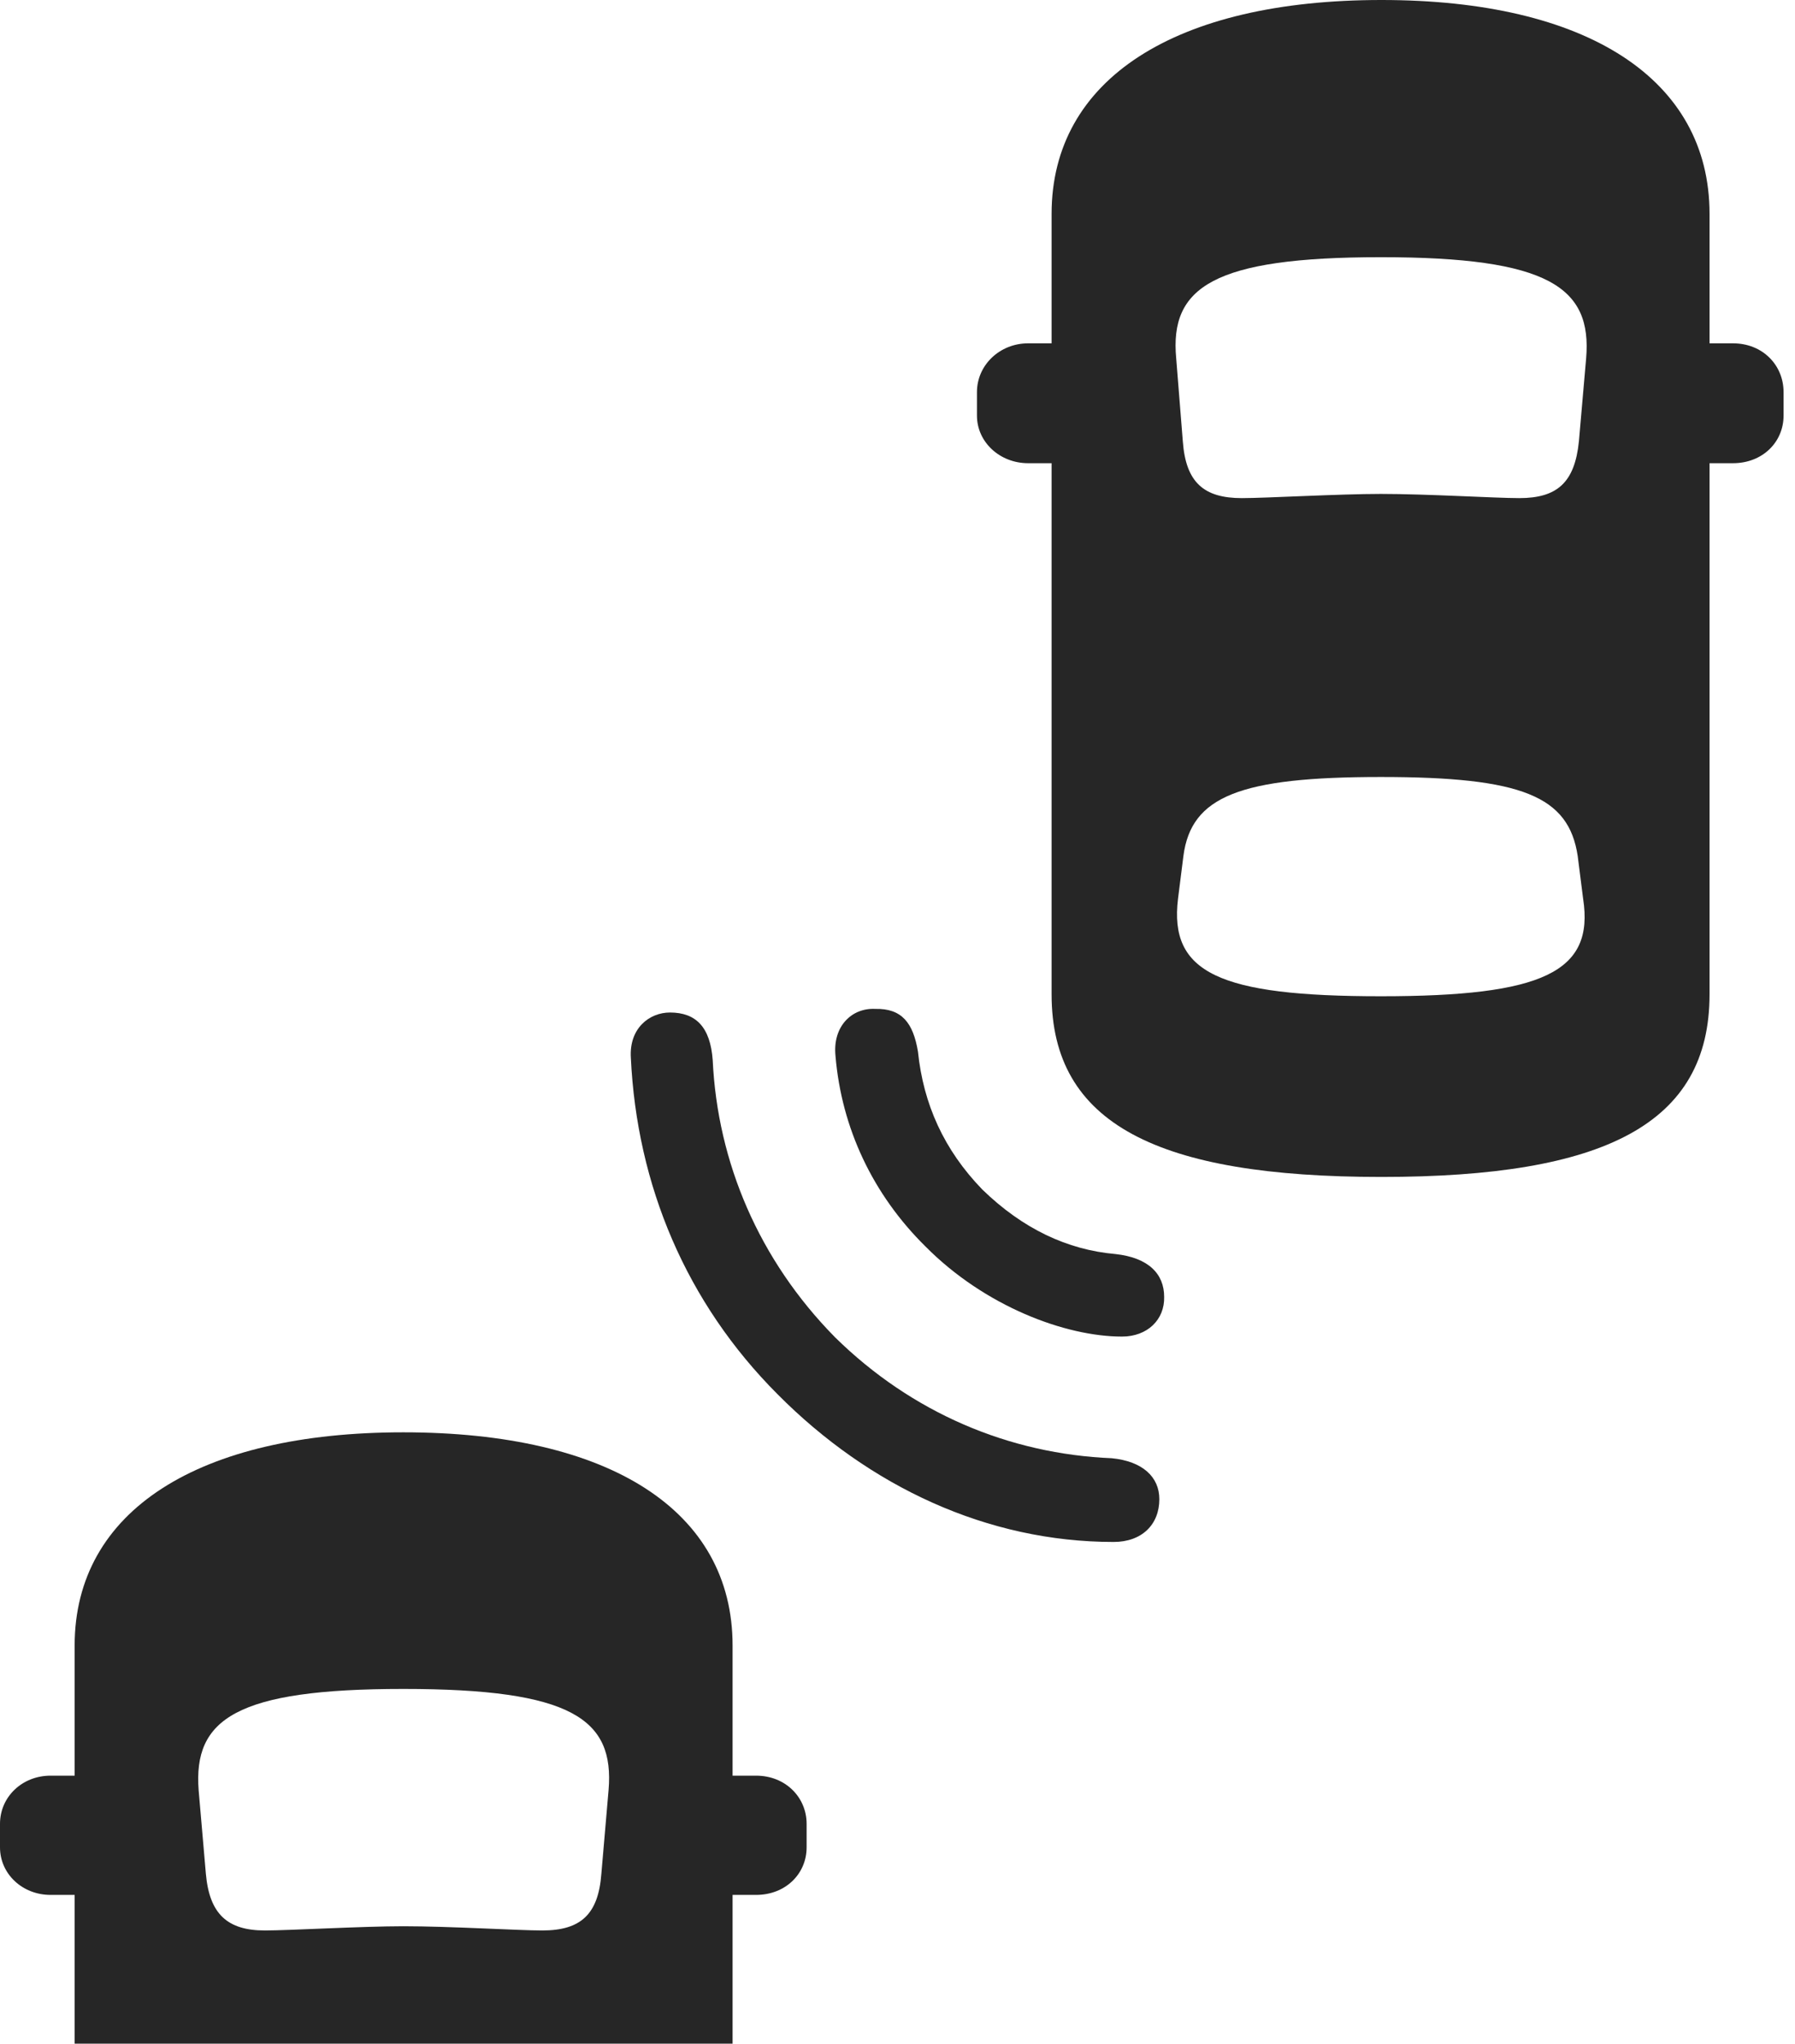<?xml version="1.0" encoding="UTF-8"?>
<!--Generator: Apple Native CoreSVG 326-->
<!DOCTYPE svg
PUBLIC "-//W3C//DTD SVG 1.1//EN"
       "http://www.w3.org/Graphics/SVG/1.1/DTD/svg11.dtd">
<svg version="1.1" xmlns="http://www.w3.org/2000/svg" xmlns:xlink="http://www.w3.org/1999/xlink" viewBox="0 0 58.242 66.269">
 <g>
  <rect height="66.269" opacity="0" width="58.242" x="0" y="0"/>
  <path d="M23.77 66.269L23.77 53.359C23.77 48.984 19.785 46.445 13.086 46.445C6.445 46.445 2.422 48.984 2.422 53.359L2.422 66.269ZM13.086 62.461C11.758 62.461 9.375 62.598 8.594 62.598C7.383 62.598 6.797 62.07 6.68 60.762L6.445 58.047C6.27 55.742 7.656 54.766 13.086 54.766C18.555 54.766 19.941 55.742 19.746 58.047L19.512 60.762C19.414 62.07 18.848 62.598 17.598 62.598C16.816 62.598 14.609 62.461 13.086 62.461ZM22.207 61.445L24.531 61.445C25.488 61.445 26.172 60.762 26.172 59.902L26.172 59.141C26.172 58.281 25.488 57.578 24.531 57.578L22.207 57.578ZM3.984 61.445L3.984 57.578L1.641 57.578C0.723 57.578 0 58.262 0 59.141L0 59.902C0 60.762 0.723 61.445 1.641 61.445Z" fill="black" fill-opacity="0.85"/>
  <path d="M25.234 45.215C28.203 48.203 32.031 50 36.133 50C37.051 50 37.617 49.434 37.617 48.613C37.617 47.891 37.07 47.383 36.074 47.285C32.754 47.148 29.59 45.82 27.09 43.359C24.629 40.859 23.281 37.695 23.125 34.375C23.047 33.301 22.578 32.832 21.738 32.832C21.074 32.832 20.41 33.34 20.469 34.297C20.664 38.438 22.266 42.246 25.234 45.215Z" fill="black" fill-opacity="0.85"/>
  <path d="M30.02 40.41C31.953 42.363 34.57 43.34 36.406 43.34C37.227 43.34 37.793 42.793 37.773 42.051C37.773 41.309 37.266 40.781 36.191 40.664C34.629 40.527 33.184 39.844 31.875 38.574C30.625 37.285 29.961 35.801 29.785 34.102C29.629 33.164 29.258 32.695 28.398 32.715C27.637 32.676 27.012 33.281 27.109 34.238C27.305 36.582 28.32 38.73 30.02 40.41Z" fill="black" fill-opacity="0.85"/>
  <path d="M44.824 38.164C52.07 38.164 55.469 36.445 55.469 32.246L55.469 6.934C55.469 2.559 51.484 0 44.824 0C38.145 0 34.121 2.559 34.121 6.934L34.121 32.246C34.121 36.445 37.559 38.164 44.824 38.164ZM44.805 16.016C43.457 16.016 41.074 16.152 40.293 16.152C39.062 16.152 38.477 15.645 38.379 14.316L38.164 11.621C37.949 9.316 39.355 8.34 44.805 8.34C50.254 8.34 51.66 9.316 51.465 11.621L51.23 14.316C51.094 15.645 50.527 16.152 49.297 16.152C48.516 16.152 46.309 16.016 44.805 16.016ZM44.805 32.305C39.551 32.305 37.93 31.543 38.223 29.141L38.398 27.754C38.652 25.82 40.234 25.195 44.805 25.195C49.395 25.195 50.898 25.82 51.191 27.754L51.367 29.141C51.738 31.523 50.059 32.305 44.805 32.305ZM53.926 15.02L56.23 15.02C57.188 15.02 57.871 14.336 57.871 13.477L57.871 12.715C57.871 11.836 57.188 11.133 56.23 11.133L53.926 11.133ZM35.684 15.02L35.684 11.133L33.359 11.133C32.441 11.133 31.699 11.836 31.699 12.715L31.699 13.477C31.699 14.336 32.441 15.02 33.359 15.02Z" fill="black" fill-opacity="0.85"/>
 </g>
</svg>
